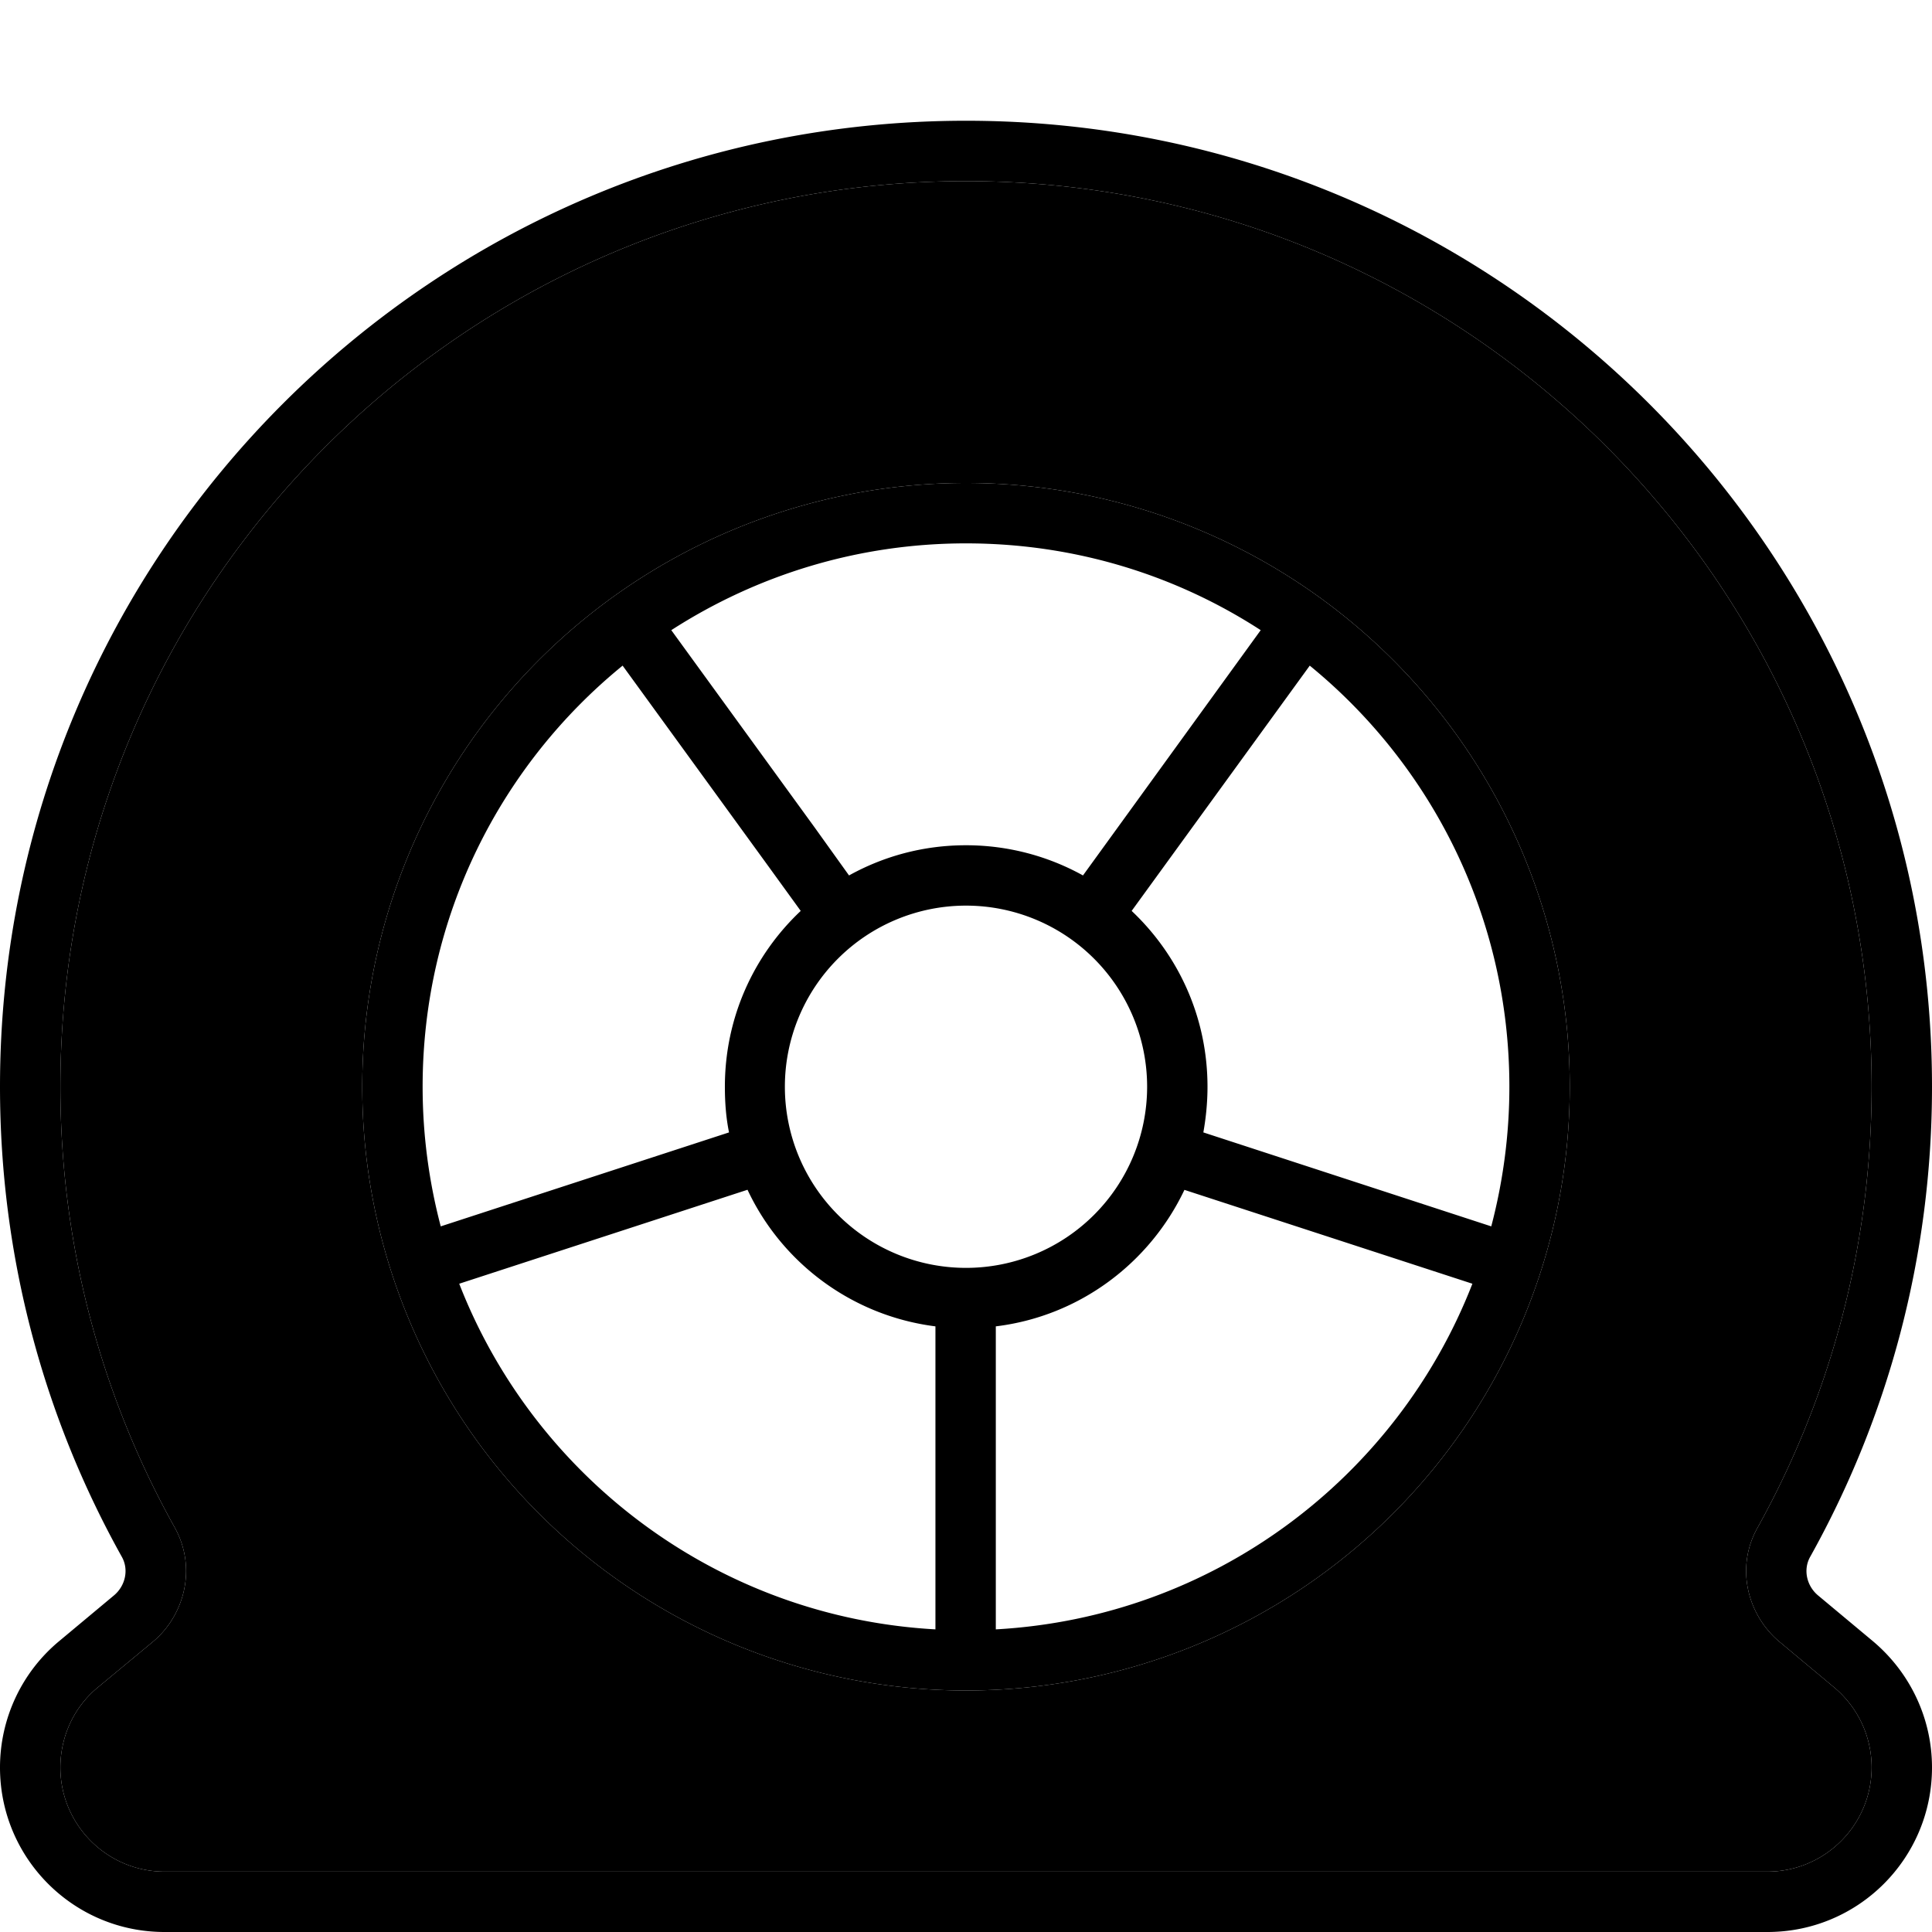 <svg xmlns="http://www.w3.org/2000/svg" width="24" height="24" viewBox="0 0 512 512">
    <path class="pr-icon-duotone-secondary" d="M16 288c0 42.4 11 82.2 30.3 116.8c6 10.8 2.5 23.4-5.8 30.3L25.9 447.2c-6.3 5.2-9.9 13-9.9 21.2C16 483.6 28.4 496 43.6 496l88.4 0L380 496l88.4 0c15.2 0 27.6-12.4 27.6-27.6c0-8.2-3.6-15.9-9.9-21.2l-14.5-12.1c-8.3-6.9-11.9-19.5-5.8-30.3C485 370.2 496 330.4 496 288C496 155.5 388.5 48 256 48S16 155.5 16 288zm400 0A160 160 0 1 1 96 288a160 160 0 1 1 320 0z"/>
    <path class="pr-icon-duotone-primary" d="M496 288C496 155.5 388.5 48 256 48S16 155.5 16 288c0 42.4 11 82.2 30.3 116.8c6 10.8 2.5 23.4-5.8 30.3L25.9 447.2c-6.3 5.2-9.9 13-9.9 21.2C16 483.6 28.4 496 43.6 496l88.4 0L380 496l88.4 0c15.2 0 27.6-12.4 27.6-27.6c0-8.2-3.6-15.9-9.9-21.2l-14.5-12.1c-8.3-6.9-11.9-19.5-5.8-30.3C485 370.2 496 330.4 496 288zm16 0c0 45.2-11.7 87.7-32.3 124.6c-1.9 3.4-.9 7.7 2.1 10.2l14.5 12.1c9.9 8.3 15.7 20.5 15.7 33.5c0 24.1-19.5 43.6-43.6 43.6L380 512 132 512l-88.4 0C19.5 512 0 492.5 0 468.4c0-12.9 5.7-25.2 15.7-33.5l14.5-12.1c3-2.5 4-6.8 2.1-10.2C11.7 375.7 0 333.2 0 288C0 146.6 114.6 32 256 32s256 114.6 256 256zm-112 0c0-45-20.6-85.2-52.9-111.6l-47.2 65C312.3 253.1 320 269.6 320 288c0 4.1-.4 8.2-1.1 12.1L395.2 325c3.1-11.8 4.8-24.2 4.8-37zm-86.1 27.3c-9.2 19.4-27.8 33.5-50 36.2l0 80.3c57.7-3.2 106.3-40.2 126.3-91.6l-76.4-24.9zm-66 36.2c-22.1-2.8-40.7-16.8-49.8-36.2l-76.4 24.9c20 51.4 68.6 88.4 126.2 91.6l0-80.3zM112 288c0 12.8 1.7 25.2 4.8 37l76.4-24.9c-.8-3.9-1.1-8-1.1-12.1c0-18.4 7.7-34.9 20.1-46.6l-9.2-12.7-38-52.3C132.6 202.8 112 243 112 288zm144-64c11.2 0 21.8 2.9 31 8l47.1-65c-22.5-14.6-49.3-23-78.1-23s-55.6 8.5-78.1 23l38 52.3L225 232c9.2-5.1 19.7-8 31-8zM96 288a160 160 0 1 1 320 0A160 160 0 1 1 96 288zm208 0a48 48 0 1 0 -96 0 48 48 0 1 0 96 0z"/>
</svg>